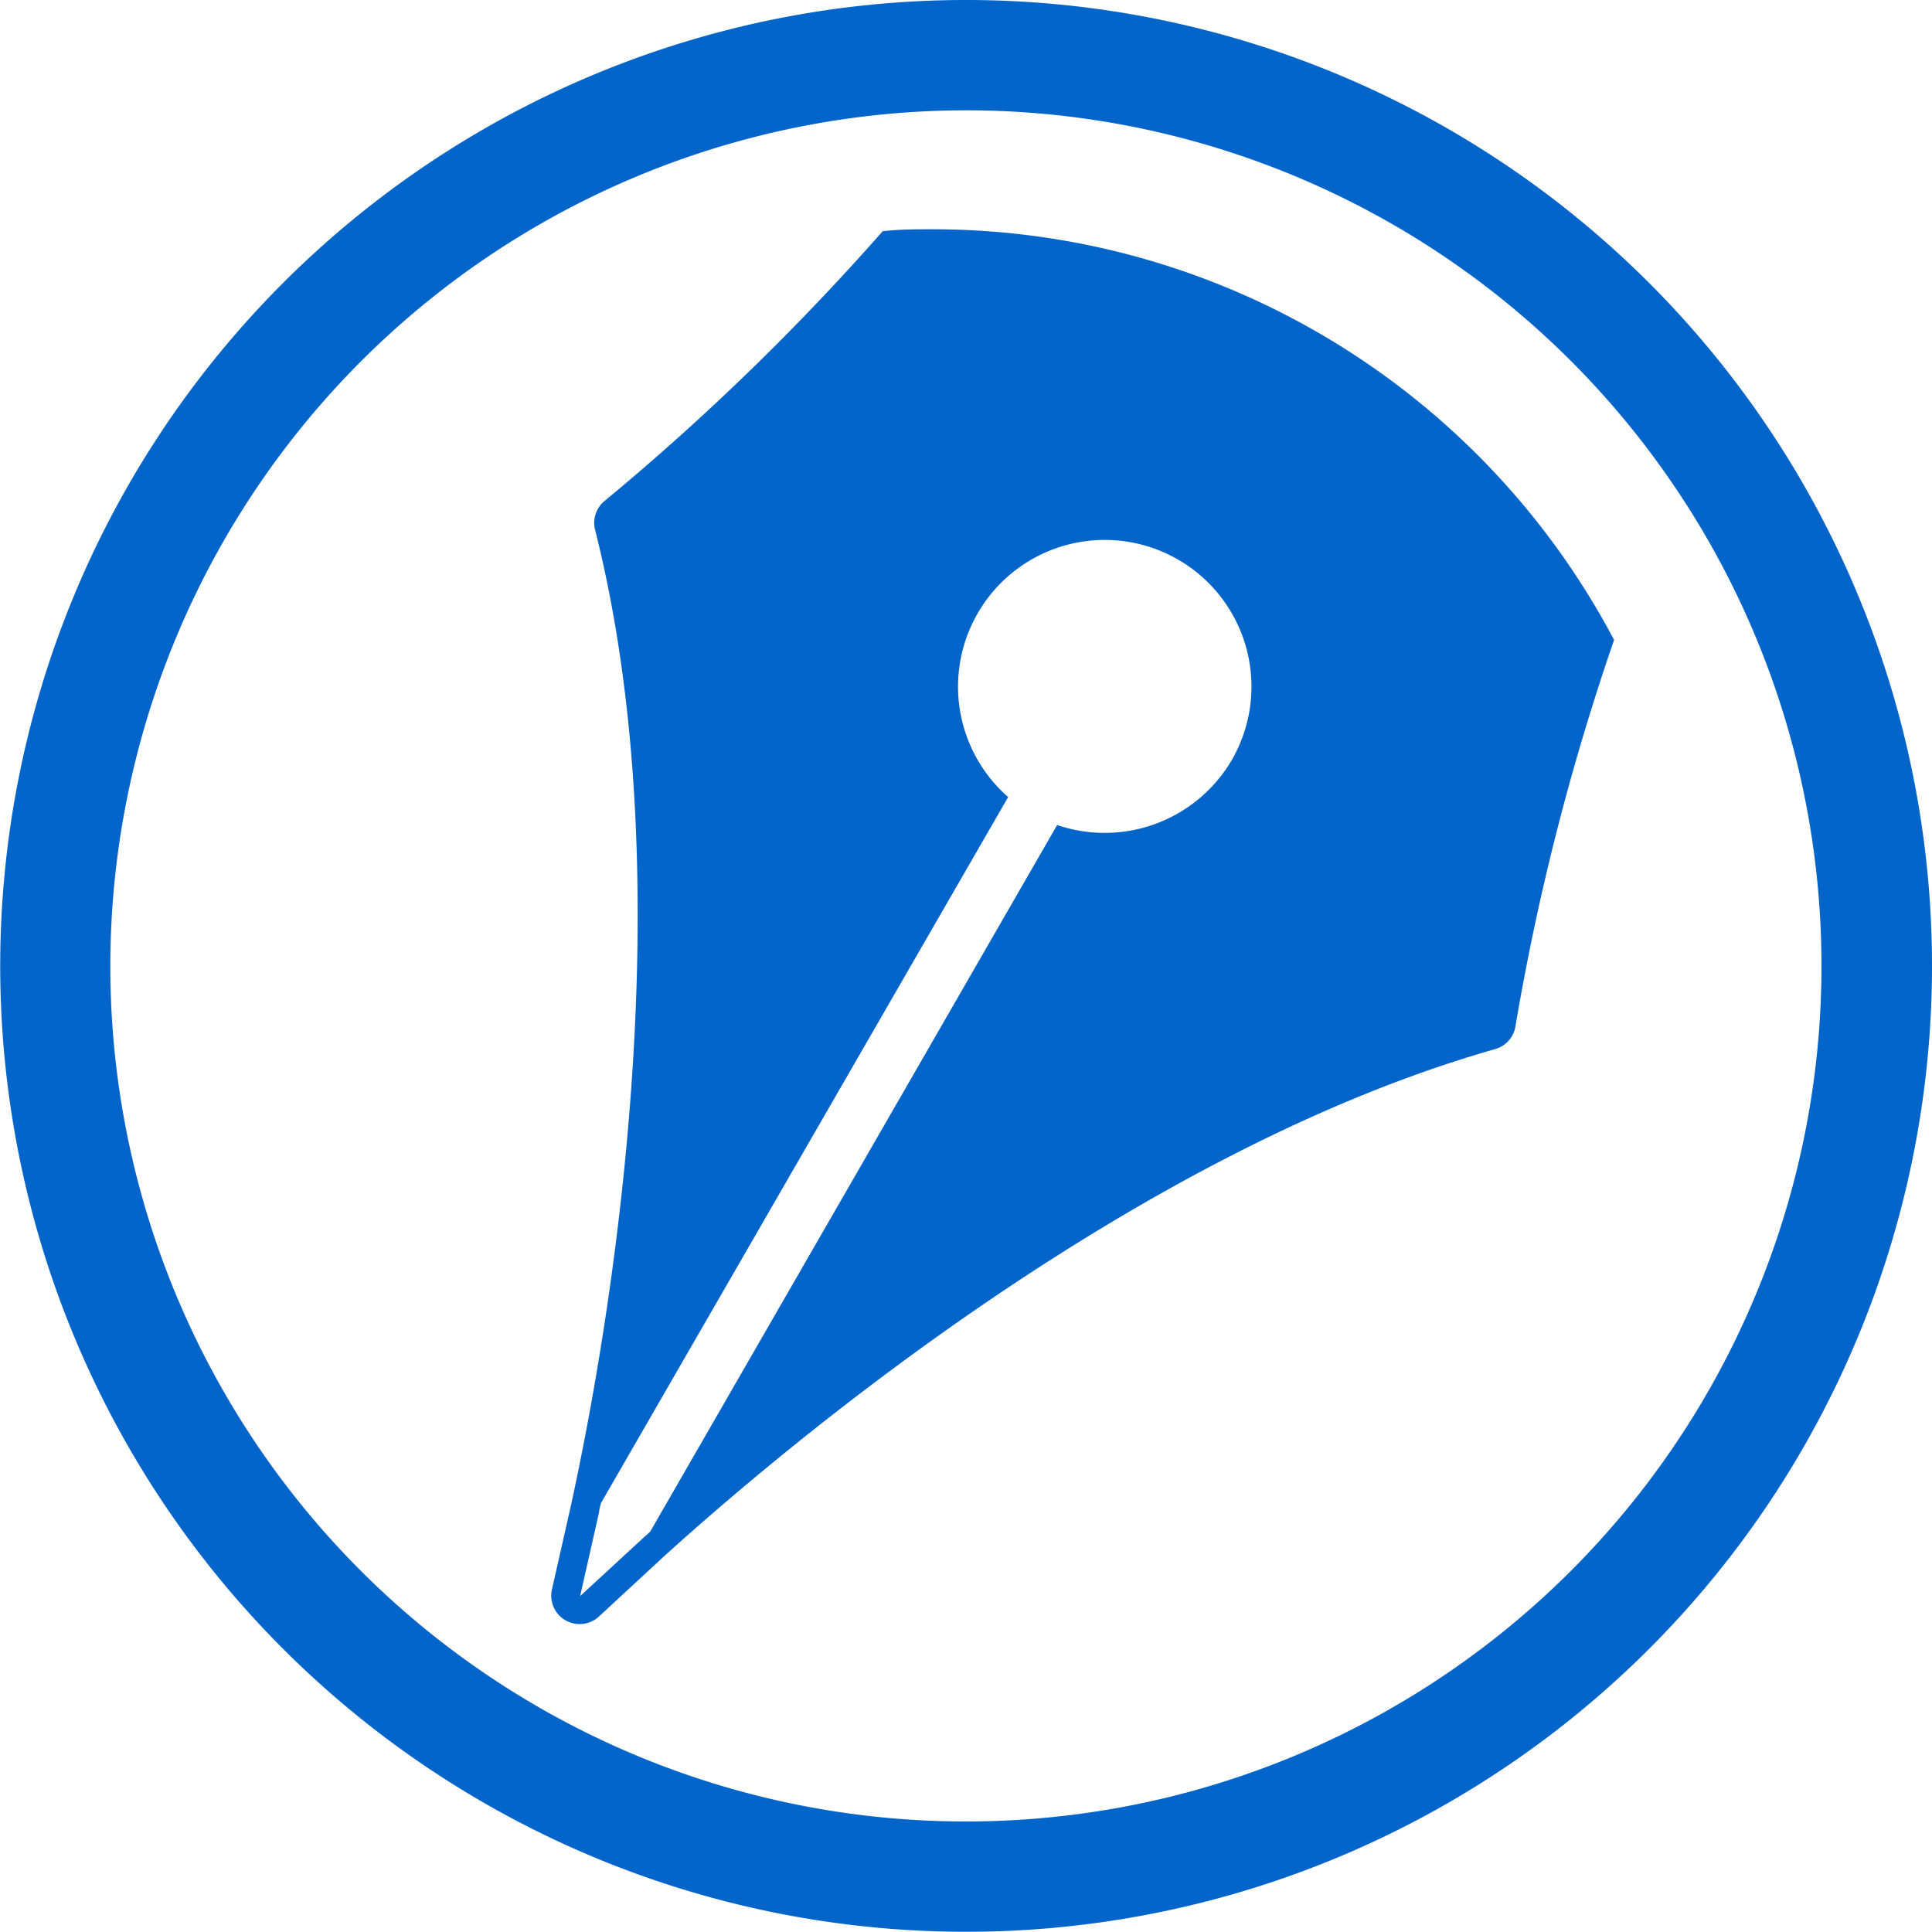 <svg xmlns="http://www.w3.org/2000/svg" viewBox="0 0 89.15 89.15"><defs><style>.cls-1{fill:#0364ca;}</style></defs><title>アセット 1</title><g id="レイヤー_2" data-name="レイヤー 2"><g id="レイヤー_1-2" data-name="レイヤー 1"><path class="cls-1" d="M43.08,10.58c-.79,0-1.57,0-2.35.09A113.26,113.26,0,0,1,27.88,23.13a1.31,1.31,0,0,0-.42,1.32c4.2,16.61.62,37.06-1.11,45l-.88,3.89a1.31,1.31,0,0,0,2.17,1.25l2.94-2.72h0c6.06-5.5,22-18.79,38.41-23.46a1.31,1.31,0,0,0,.93-1,111.77,111.77,0,0,1,4.56-17.88A35.56,35.56,0,0,0,43.08,10.58ZM56.84,35.07a6.8,6.8,0,0,1-8.06,3L30,70.68l-.28.25-2.95,2.72.88-3.9c0-.12.05-.26.08-.39L46.52,36.78a6.77,6.77,0,1,1,10.32-1.71Z"/><path class="cls-1" d="M44.57,5.09A39.48,39.48,0,1,1,5.09,44.57,39.52,39.52,0,0,1,44.57,5.09m0-5.09A44.57,44.57,0,1,0,89.15,44.57,44.57,44.57,0,0,0,44.57,0Z"/></g></g></svg>